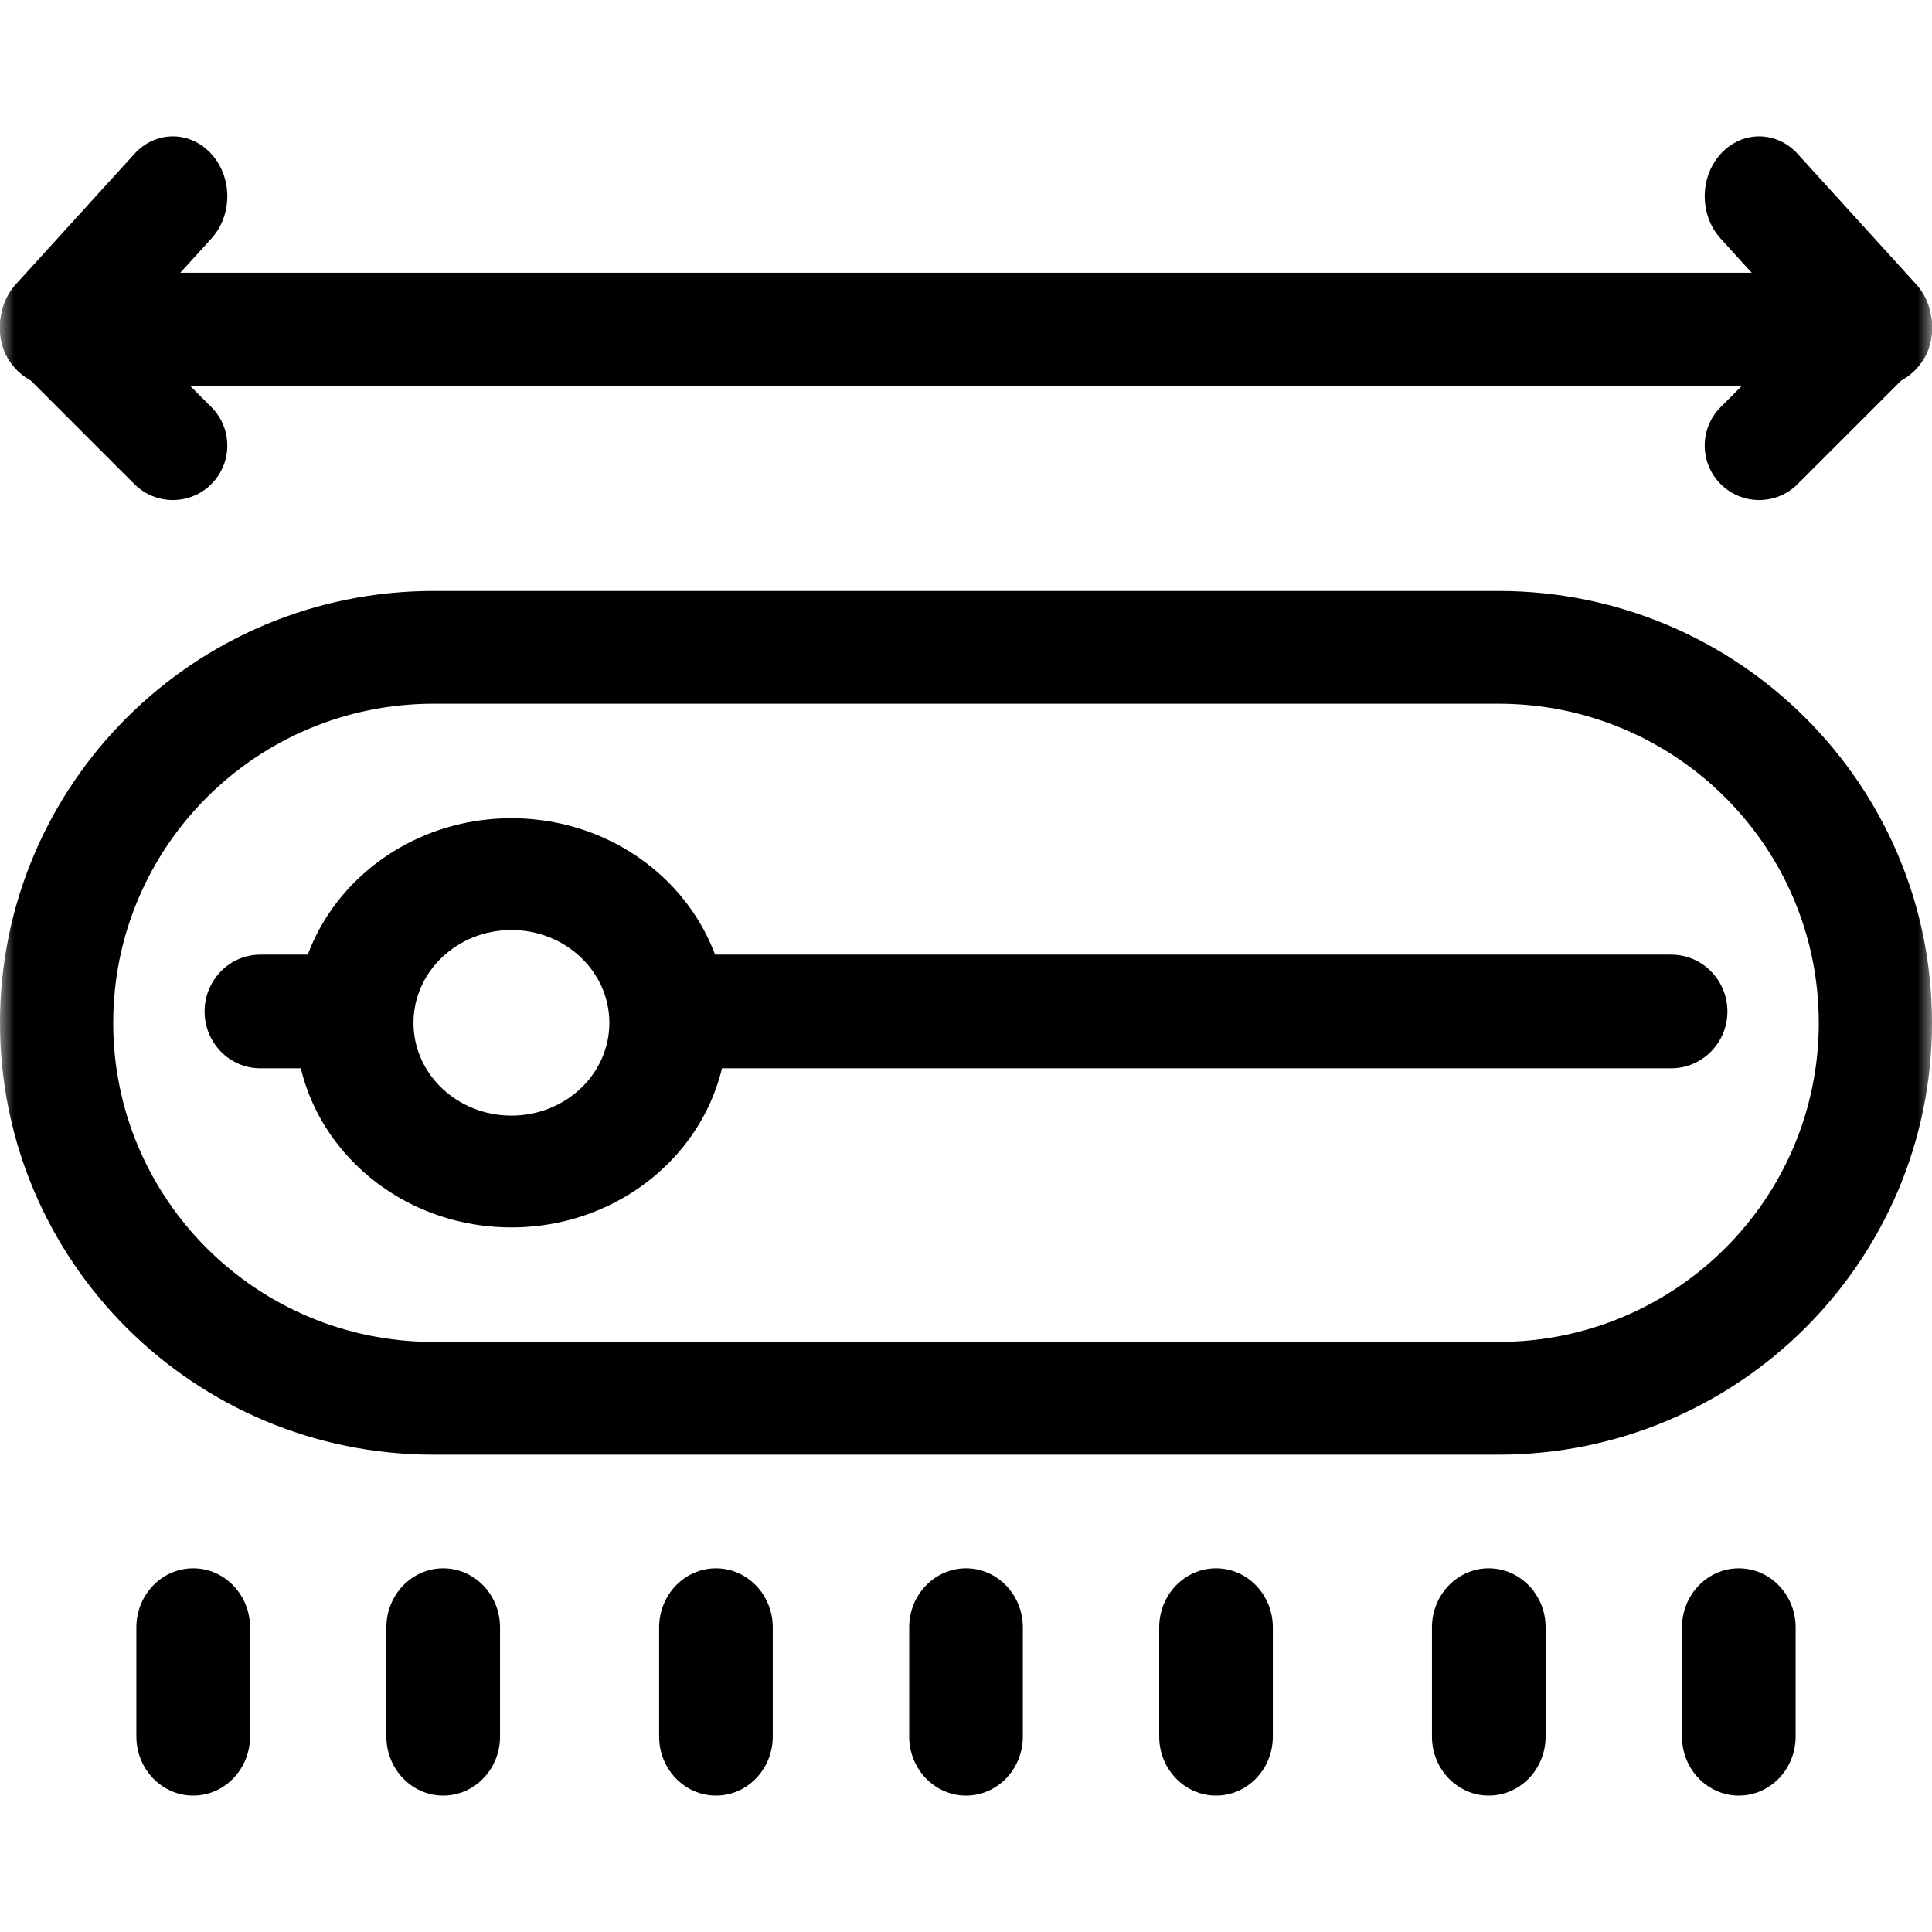 <svg width="67" height="67" viewBox="0 0 67 67" fill="none" xmlns="http://www.w3.org/2000/svg">
<g id="Group 1457533784">
<g id="g2517">
<g id="g2519">
<g id="Clip path group">
<mask id="mask0_823_5932" style="mask-type:luminance" maskUnits="userSpaceOnUse" x="0" y="0" width="67" height="67">
<g id="clipPath2525">
<path id="path2523" d="M0 0H67V67H0V0Z" fill="white"/>
</g>
</mask>
<g mask="url(#mask0_823_5932)">
<g id="g2521">
<g id="g2527">
<path id="path2529 (Stroke)" fill-rule="evenodd" clip-rule="evenodd" d="M0 35.471C0 43.742 6.732 50.447 15.036 50.447H51.964C60.268 50.447 67 43.742 67 35.471C67 27.199 60.268 20.494 51.964 20.494H15.036C6.732 20.494 0 27.199 0 35.471ZM15.036 46.537C8.9 46.537 3.926 41.582 3.926 35.471C3.926 29.359 8.9 24.404 15.036 24.404H51.964C58.1 24.404 63.074 29.359 63.074 35.471C63.074 41.582 58.1 46.537 51.964 46.537H15.036Z" fill="black"/>
</g>
<g id="g2531">
<path id="path2533 (Stroke)" fill-rule="evenodd" clip-rule="evenodd" d="M21.282 35.076C21.282 36.165 22.154 37.047 23.231 37.047H57.956C59.032 37.047 59.905 36.165 59.905 35.076C59.905 33.988 59.032 33.106 57.956 33.106H23.231C22.154 33.106 21.282 33.988 21.282 35.076Z" fill="black"/>
</g>
<g id="g2535">
<path id="path2537 (Stroke)" fill-rule="evenodd" clip-rule="evenodd" d="M7.095 35.076C7.095 36.165 7.961 37.047 9.029 37.047H12.254C13.323 37.047 14.189 36.165 14.189 35.076C14.189 33.988 13.323 33.106 12.254 33.106H9.029C7.961 33.106 7.095 33.988 7.095 35.076Z" fill="black"/>
</g>
<g id="g2539">
<path id="path2541 (Stroke)" fill-rule="evenodd" clip-rule="evenodd" d="M10.247 35.471C10.247 39.389 13.6 42.565 17.735 42.565C21.871 42.565 25.223 39.389 25.223 35.471C25.223 31.552 21.871 28.376 17.735 28.376C13.6 28.376 10.247 31.552 10.247 35.471ZM17.735 38.688C15.859 38.688 14.339 37.248 14.339 35.471C14.339 33.693 15.859 32.253 17.735 32.253C19.611 32.253 21.132 33.693 21.132 35.471C21.132 37.248 19.611 38.688 17.735 38.688Z" fill="black"/>
</g>
<g id="g2543">
<path id="path2545 (Stroke)" fill-rule="evenodd" clip-rule="evenodd" d="M15.37 62.27C16.459 62.27 17.341 61.353 17.341 60.221V56.437C17.341 55.306 16.459 54.388 15.37 54.388C14.282 54.388 13.399 55.306 13.399 56.437V60.221C13.399 61.353 14.282 62.27 15.37 62.27Z" fill="black"/>
</g>
<g id="g2547">
<path id="path2549 (Stroke)" fill-rule="evenodd" clip-rule="evenodd" d="M6.7 62.27C7.788 62.27 8.671 61.353 8.671 60.221V56.437C8.671 55.305 7.788 54.388 6.7 54.388C5.612 54.388 4.729 55.305 4.729 56.437V60.221C4.729 61.353 5.612 62.27 6.7 62.27Z" fill="black"/>
</g>
<g id="g2551">
<path id="path2553 (Stroke)" fill-rule="evenodd" clip-rule="evenodd" d="M24.829 62.27C25.917 62.27 26.799 61.353 26.799 60.221V56.437C26.799 55.306 25.917 54.388 24.829 54.388C23.741 54.388 22.858 55.306 22.858 56.437V60.221C22.858 61.353 23.741 62.27 24.829 62.27Z" fill="black"/>
</g>
<g id="g2555">
<path id="path2557 (Stroke)" fill-rule="evenodd" clip-rule="evenodd" d="M33.501 62.27C34.589 62.27 35.471 61.353 35.471 60.221V56.437C35.471 55.306 34.589 54.388 33.501 54.388C32.412 54.388 31.53 55.306 31.53 56.437V60.221C31.53 61.353 32.412 62.27 33.501 62.27Z" fill="black"/>
</g>
<g id="g2559">
<path id="path2561 (Stroke)" fill-rule="evenodd" clip-rule="evenodd" d="M42.171 62.27C43.259 62.27 44.141 61.353 44.141 60.221V56.437C44.141 55.306 43.259 54.388 42.171 54.388C41.082 54.388 40.2 55.306 40.2 56.437V60.221C40.2 61.353 41.082 62.27 42.171 62.27Z" fill="black"/>
</g>
<g id="g2563">
<path id="path2565 (Stroke)" fill-rule="evenodd" clip-rule="evenodd" d="M51.629 62.27C52.718 62.27 53.6 61.353 53.6 60.221V56.437C53.6 55.306 52.718 54.388 51.629 54.388C50.541 54.388 49.659 55.306 49.659 56.437V60.221C49.659 61.353 50.541 62.27 51.629 62.27Z" fill="black"/>
</g>
<g id="g2567">
<path id="path2569 (Stroke)" fill-rule="evenodd" clip-rule="evenodd" d="M60.3 62.27C61.389 62.27 62.271 61.353 62.271 60.221V56.437C62.271 55.306 61.389 54.388 60.3 54.388C59.212 54.388 58.33 55.306 58.33 56.437V60.221C58.33 61.353 59.212 62.27 60.3 62.27Z" fill="black"/>
</g>
<g id="g2571">
<path id="path2573 (Stroke)" fill-rule="evenodd" clip-rule="evenodd" d="M59.671 16.788C60.408 17.525 61.604 17.525 62.341 16.788L66.447 12.682C67.185 11.945 67.185 10.749 66.447 10.012C65.71 9.274 64.514 9.274 63.777 10.012L59.671 14.118C58.934 14.855 58.934 16.051 59.671 16.788Z" fill="black"/>
</g>
<g id="g2575">
<path id="path2577 (Stroke)" fill-rule="evenodd" clip-rule="evenodd" d="M66.447 12.791C67.185 11.98 67.185 10.665 66.447 9.854L62.342 5.338C61.604 4.526 60.408 4.526 59.671 5.338C58.934 6.149 58.934 7.464 59.671 8.275L63.777 12.791C64.514 13.603 65.71 13.603 66.447 12.791Z" fill="black"/>
</g>
<g id="g2579">
<path id="path2581 (Stroke)" fill-rule="evenodd" clip-rule="evenodd" d="M0 11.429C0 12.518 0.879 13.4 1.963 13.4H65.037C66.121 13.4 67 12.518 67 11.429C67 10.341 66.121 9.459 65.037 9.459H1.963C0.879 9.459 0 10.341 0 11.429Z" fill="black"/>
</g>
<g id="g2583">
<path id="path2585 (Stroke)" fill-rule="evenodd" clip-rule="evenodd" d="M7.329 16.788C8.067 16.05 8.067 14.855 7.329 14.117L3.223 10.012C2.486 9.274 1.29 9.274 0.553 10.012C-0.184 10.749 -0.184 11.945 0.553 12.682L4.659 16.788C5.396 17.525 6.592 17.525 7.329 16.788Z" fill="black"/>
</g>
<g id="g2587">
<path id="path2589 (Stroke)" fill-rule="evenodd" clip-rule="evenodd" d="M0.553 12.791C1.29 13.603 2.486 13.603 3.223 12.791L7.329 8.275C8.067 7.464 8.067 6.149 7.329 5.338C6.592 4.526 5.396 4.526 4.659 5.338L0.553 9.854C-0.184 10.665 -0.184 11.98 0.553 12.791Z" fill="black"/>
</g>
</g>
</g>
</g>
</g>
</g>
</g>
</svg>
